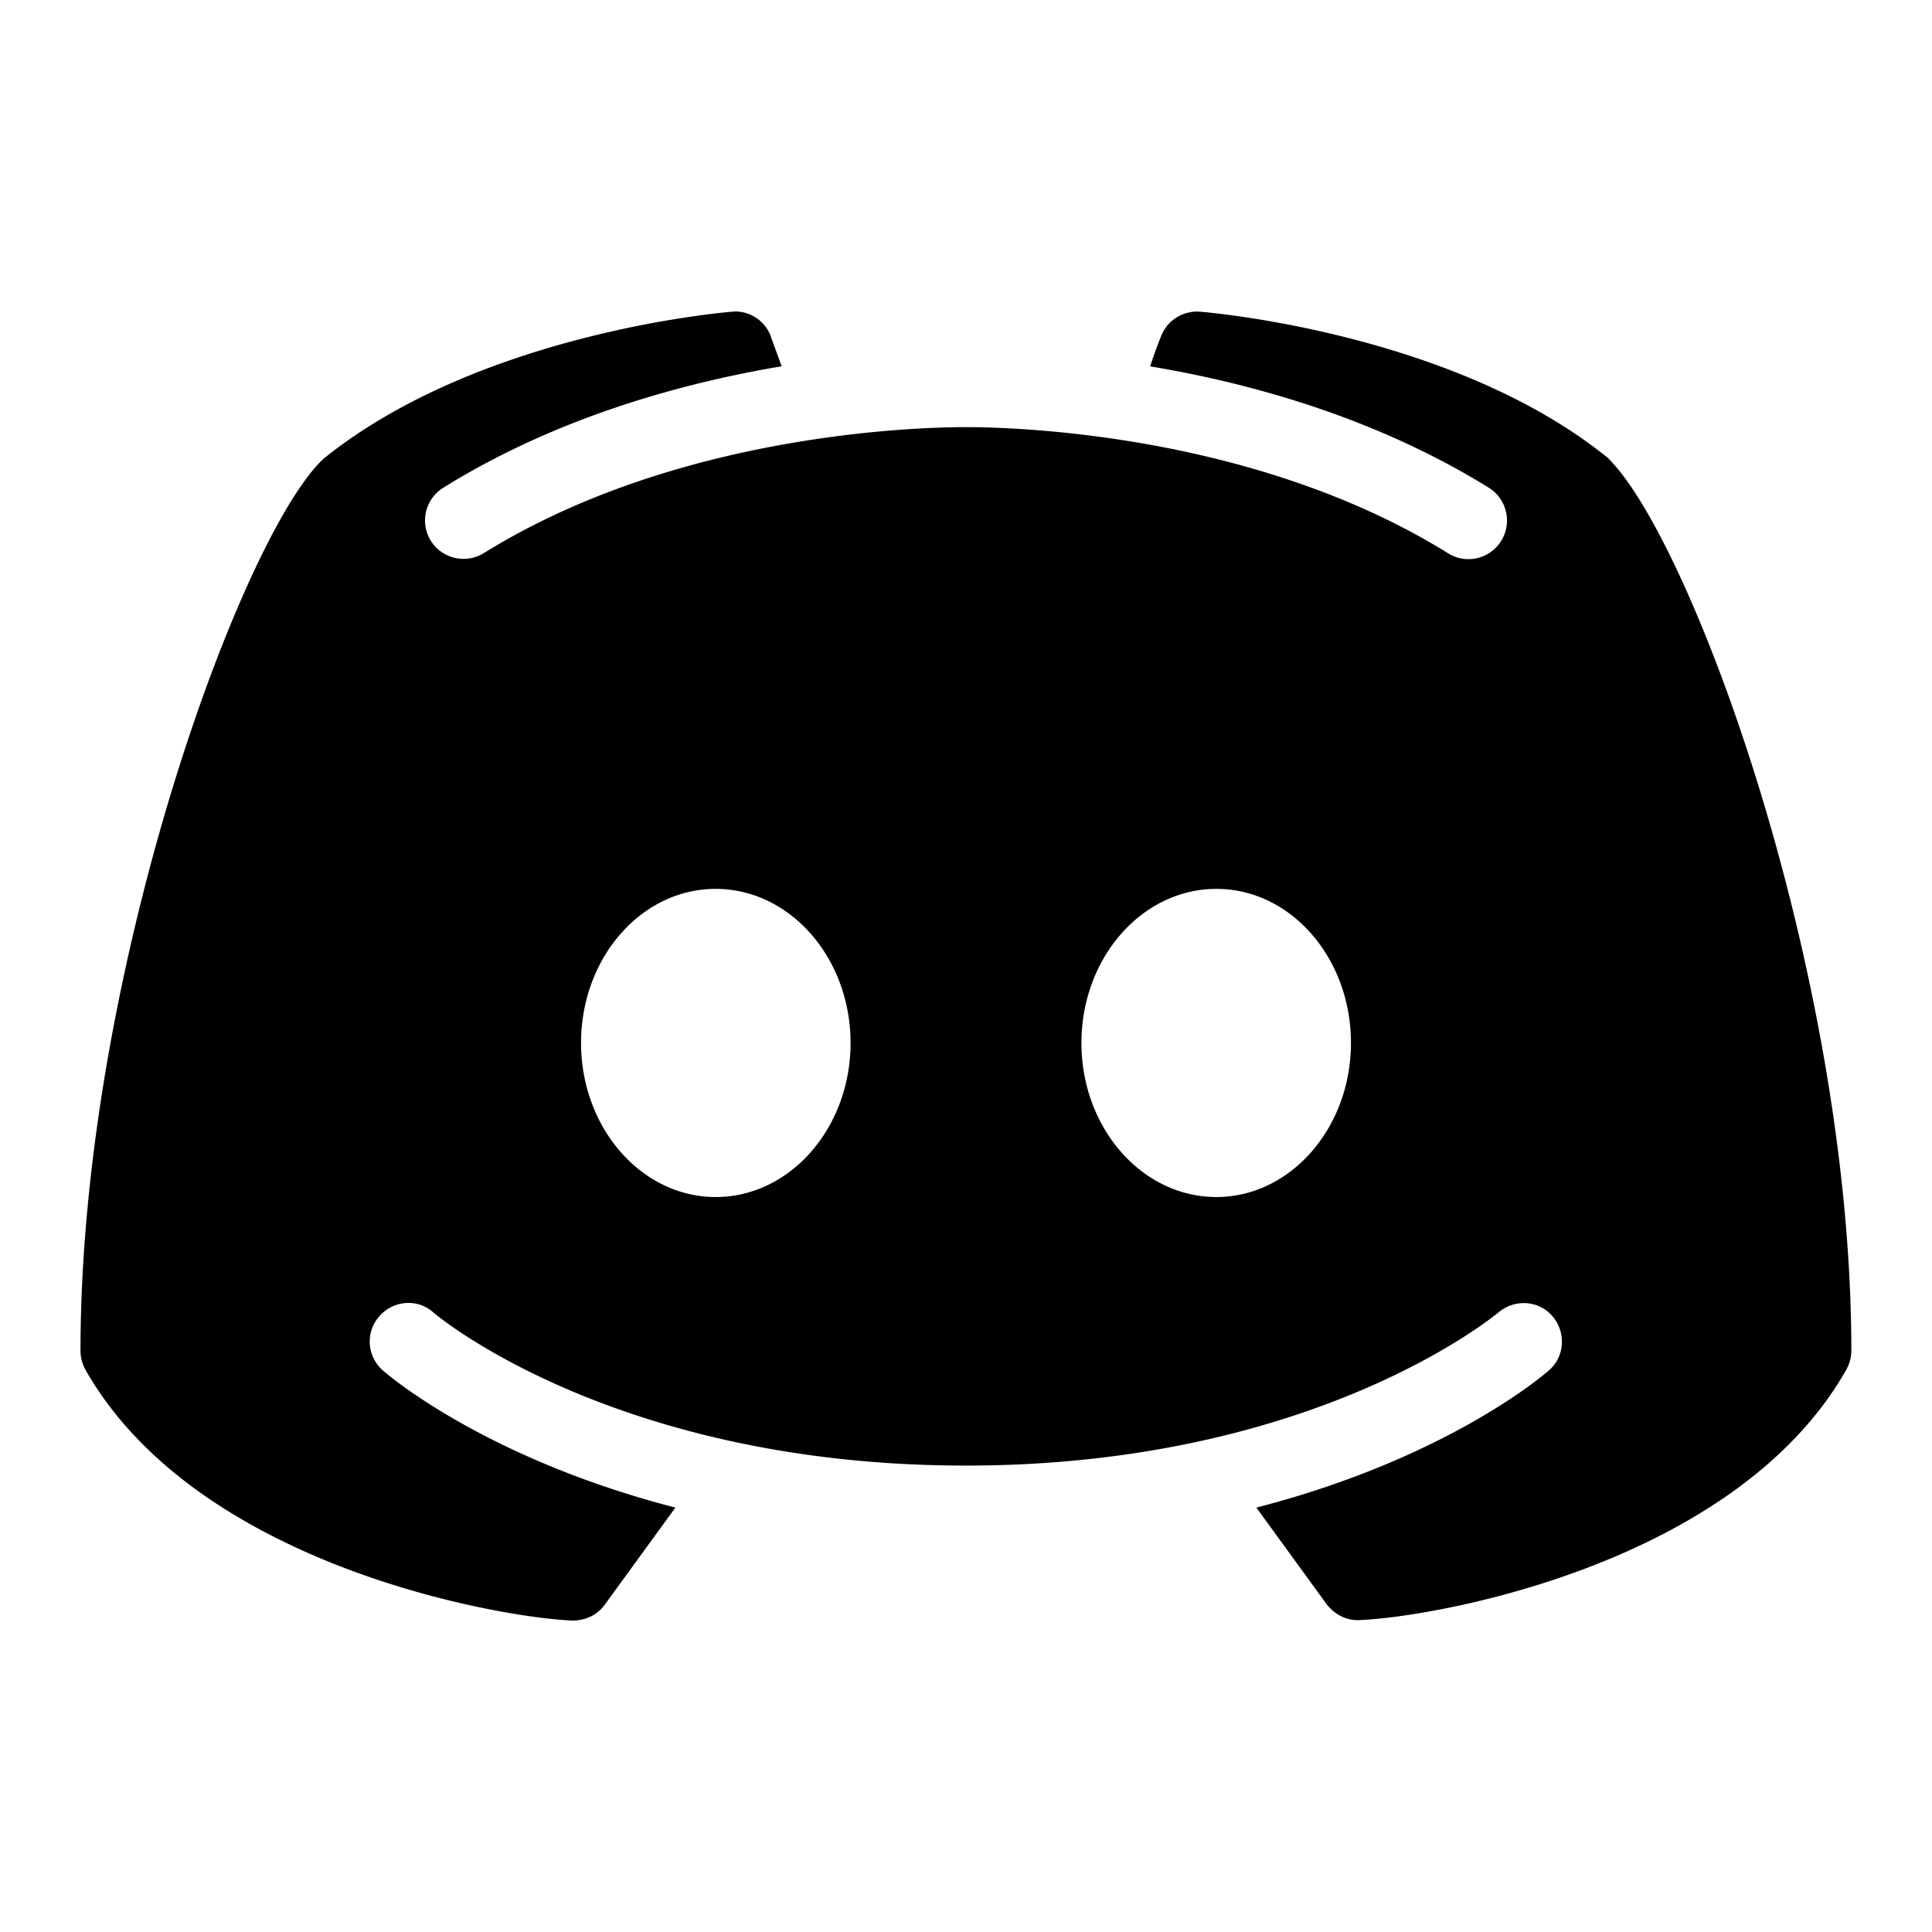 <svg xmlns="http://www.w3.org/2000/svg" viewBox="0 0 24 24"><path fill="currentColor" d="M19.953 5.672c-1.906-1.53-4.918-1.79-5.047-1.8a.48.48 0 0 0-.473.281c-.004.012-.07.164-.145.398 1.258.21 2.805.64 4.207 1.508a.48.48 0 0 1-.254.887c-.086 0-.172-.023-.254-.074-2.402-1.492-5.4-1.566-5.988-1.566S8.414 5.38 6.012 6.87a.48.48 0 0 1-.66-.152c-.14-.227-.07-.52.156-.66C6.906 5.19 8.453 4.762 9.71 4.55l-.145-.398c-.082-.184-.273-.3-.473-.28-.13.012-3.14.27-5.07 1.824C3.016 6.625 1 12.074 1 16.78a.49.49 0 0 0 .063.238c1.39 2.445 5.184 3.082 6.05 3.113.168 0 .313-.074.402-.2l.875-1.203c-2.36-.61-3.566-1.645-3.633-1.703-.2-.176-.22-.477-.043-.676s.477-.22.672-.043c.03.027 2.25 1.9 6.613 1.9 4.37 0 6.6-1.895 6.613-1.9.2-.172.5-.156.672.043s.156.5-.04.672c-.07.063-1.277 1.098-3.637 1.707l.875 1.203c.1.125.234.195.387.195.883-.027 4.676-.664 6.066-3.11.04-.074.063-.152.063-.238 0-4.707-2.016-10.156-3.047-11.11zM8.89 14.87c-.922 0-1.672-.86-1.672-1.914s.746-1.914 1.672-1.914 1.676.86 1.676 1.914-.75 1.914-1.676 1.914zm6.22 0c-.926 0-1.676-.86-1.676-1.914s.75-1.914 1.676-1.914 1.672.86 1.672 1.914-.75 1.914-1.672 1.914zm0 0"/></svg>